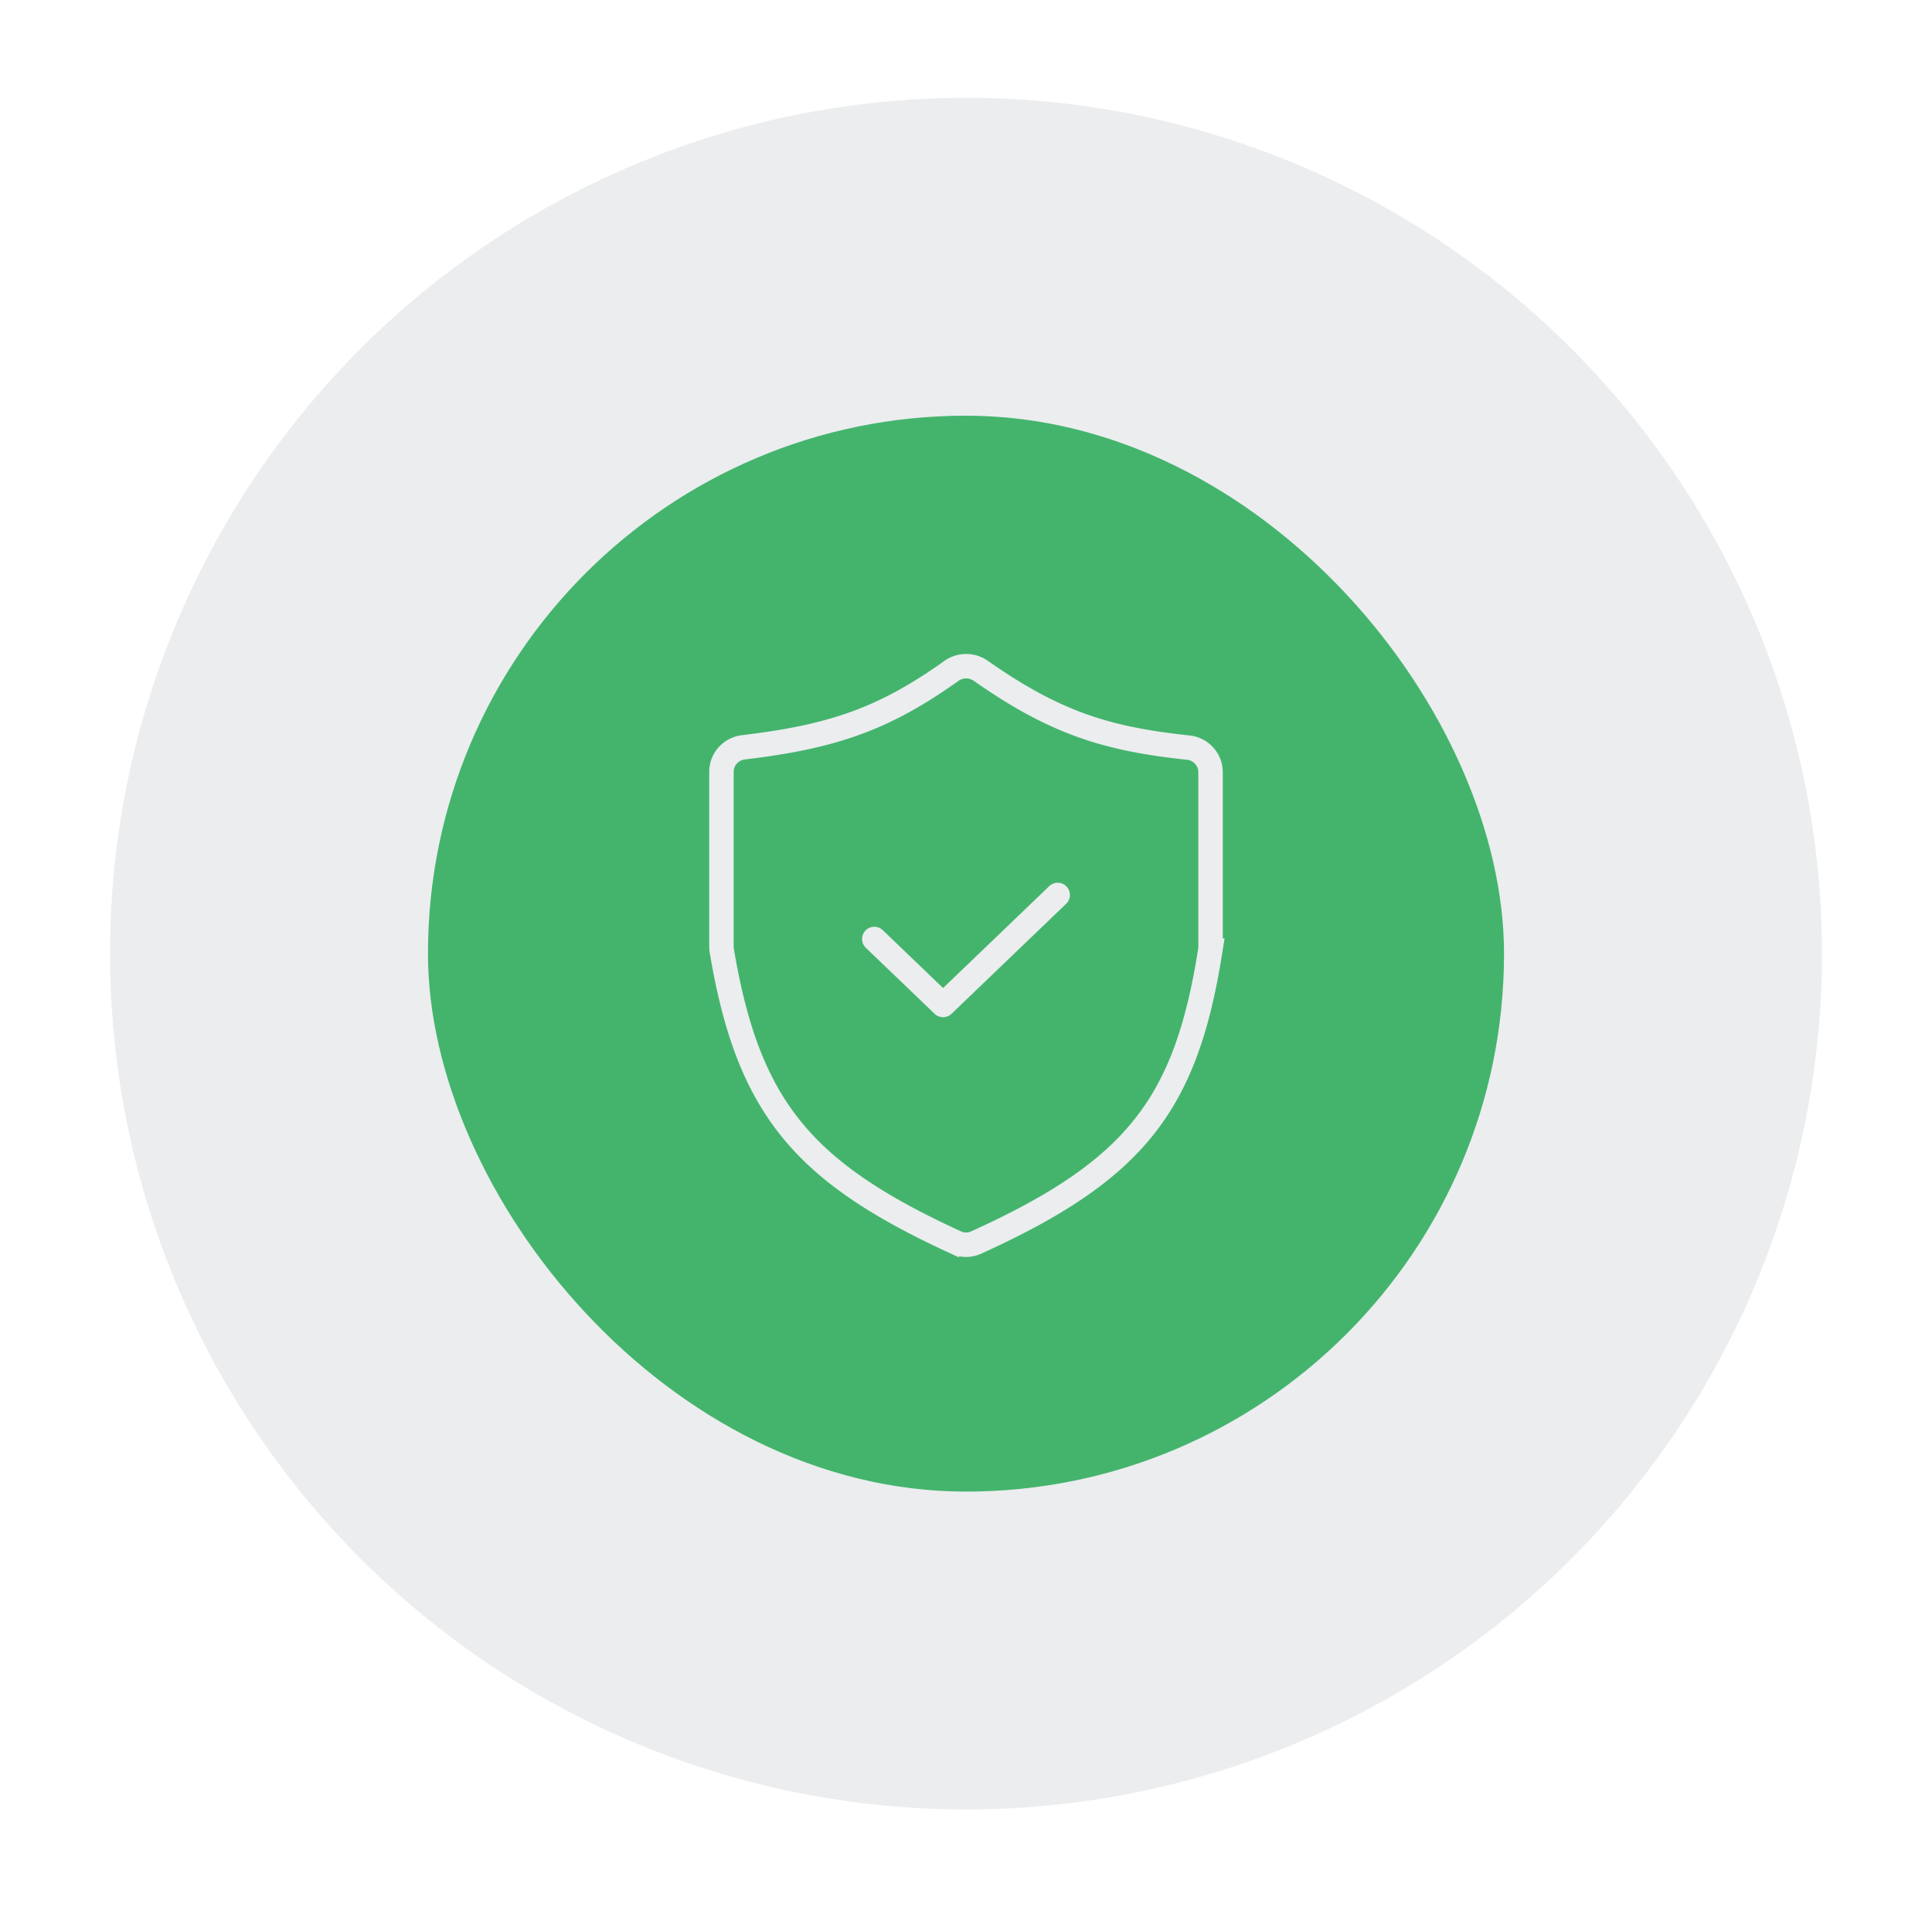 <svg width="79" height="78" fill="none" xmlns="http://www.w3.org/2000/svg"><g style="mix-blend-mode:overlay" filter="url(#filter0_f_211_4119)"><circle cx="39.5" cy="39" r="35" fill="#EBEDEF"/></g><rect x="17.5" y="17" width="44" height="44" rx="22" fill="#44B46D"/><path d="M48.586 30.574c-3.371-.357-5.463-1.026-8.482-3.141a1.043 1.043 0 00-1.203.006c-2.778 1.982-4.883 2.693-8.502 3.123-.51.061-.899.49-.899 1.003v7.15c0 .054.005.11.014.164 1.08 6.444 3.342 9.072 9.578 11.936a.99.99 0 00.818.002c6.546-2.968 8.59-5.675 9.578-11.943a.992.992 0 00.012-.155v-7.14c0-.52-.398-.95-.914-1.005z" stroke="#EBEDEF"/><path d="M38.563 41.1l-2.813-2.7m7.5-1.8l-4.688 4.5" stroke="#EBEDEF" stroke-linecap="round" stroke-linejoin="round"/><defs><filter id="filter0_f_211_4119" x=".5" y="0" width="78" height="78" filterUnits="userSpaceOnUse" color-interpolation-filters="sRGB"><feFlood flood-opacity="0" result="BackgroundImageFix"/><feBlend in="SourceGraphic" in2="BackgroundImageFix" result="shape"/><feGaussianBlur stdDeviation="2" result="effect1_foregroundBlur_211_4119"/></filter></defs></svg>